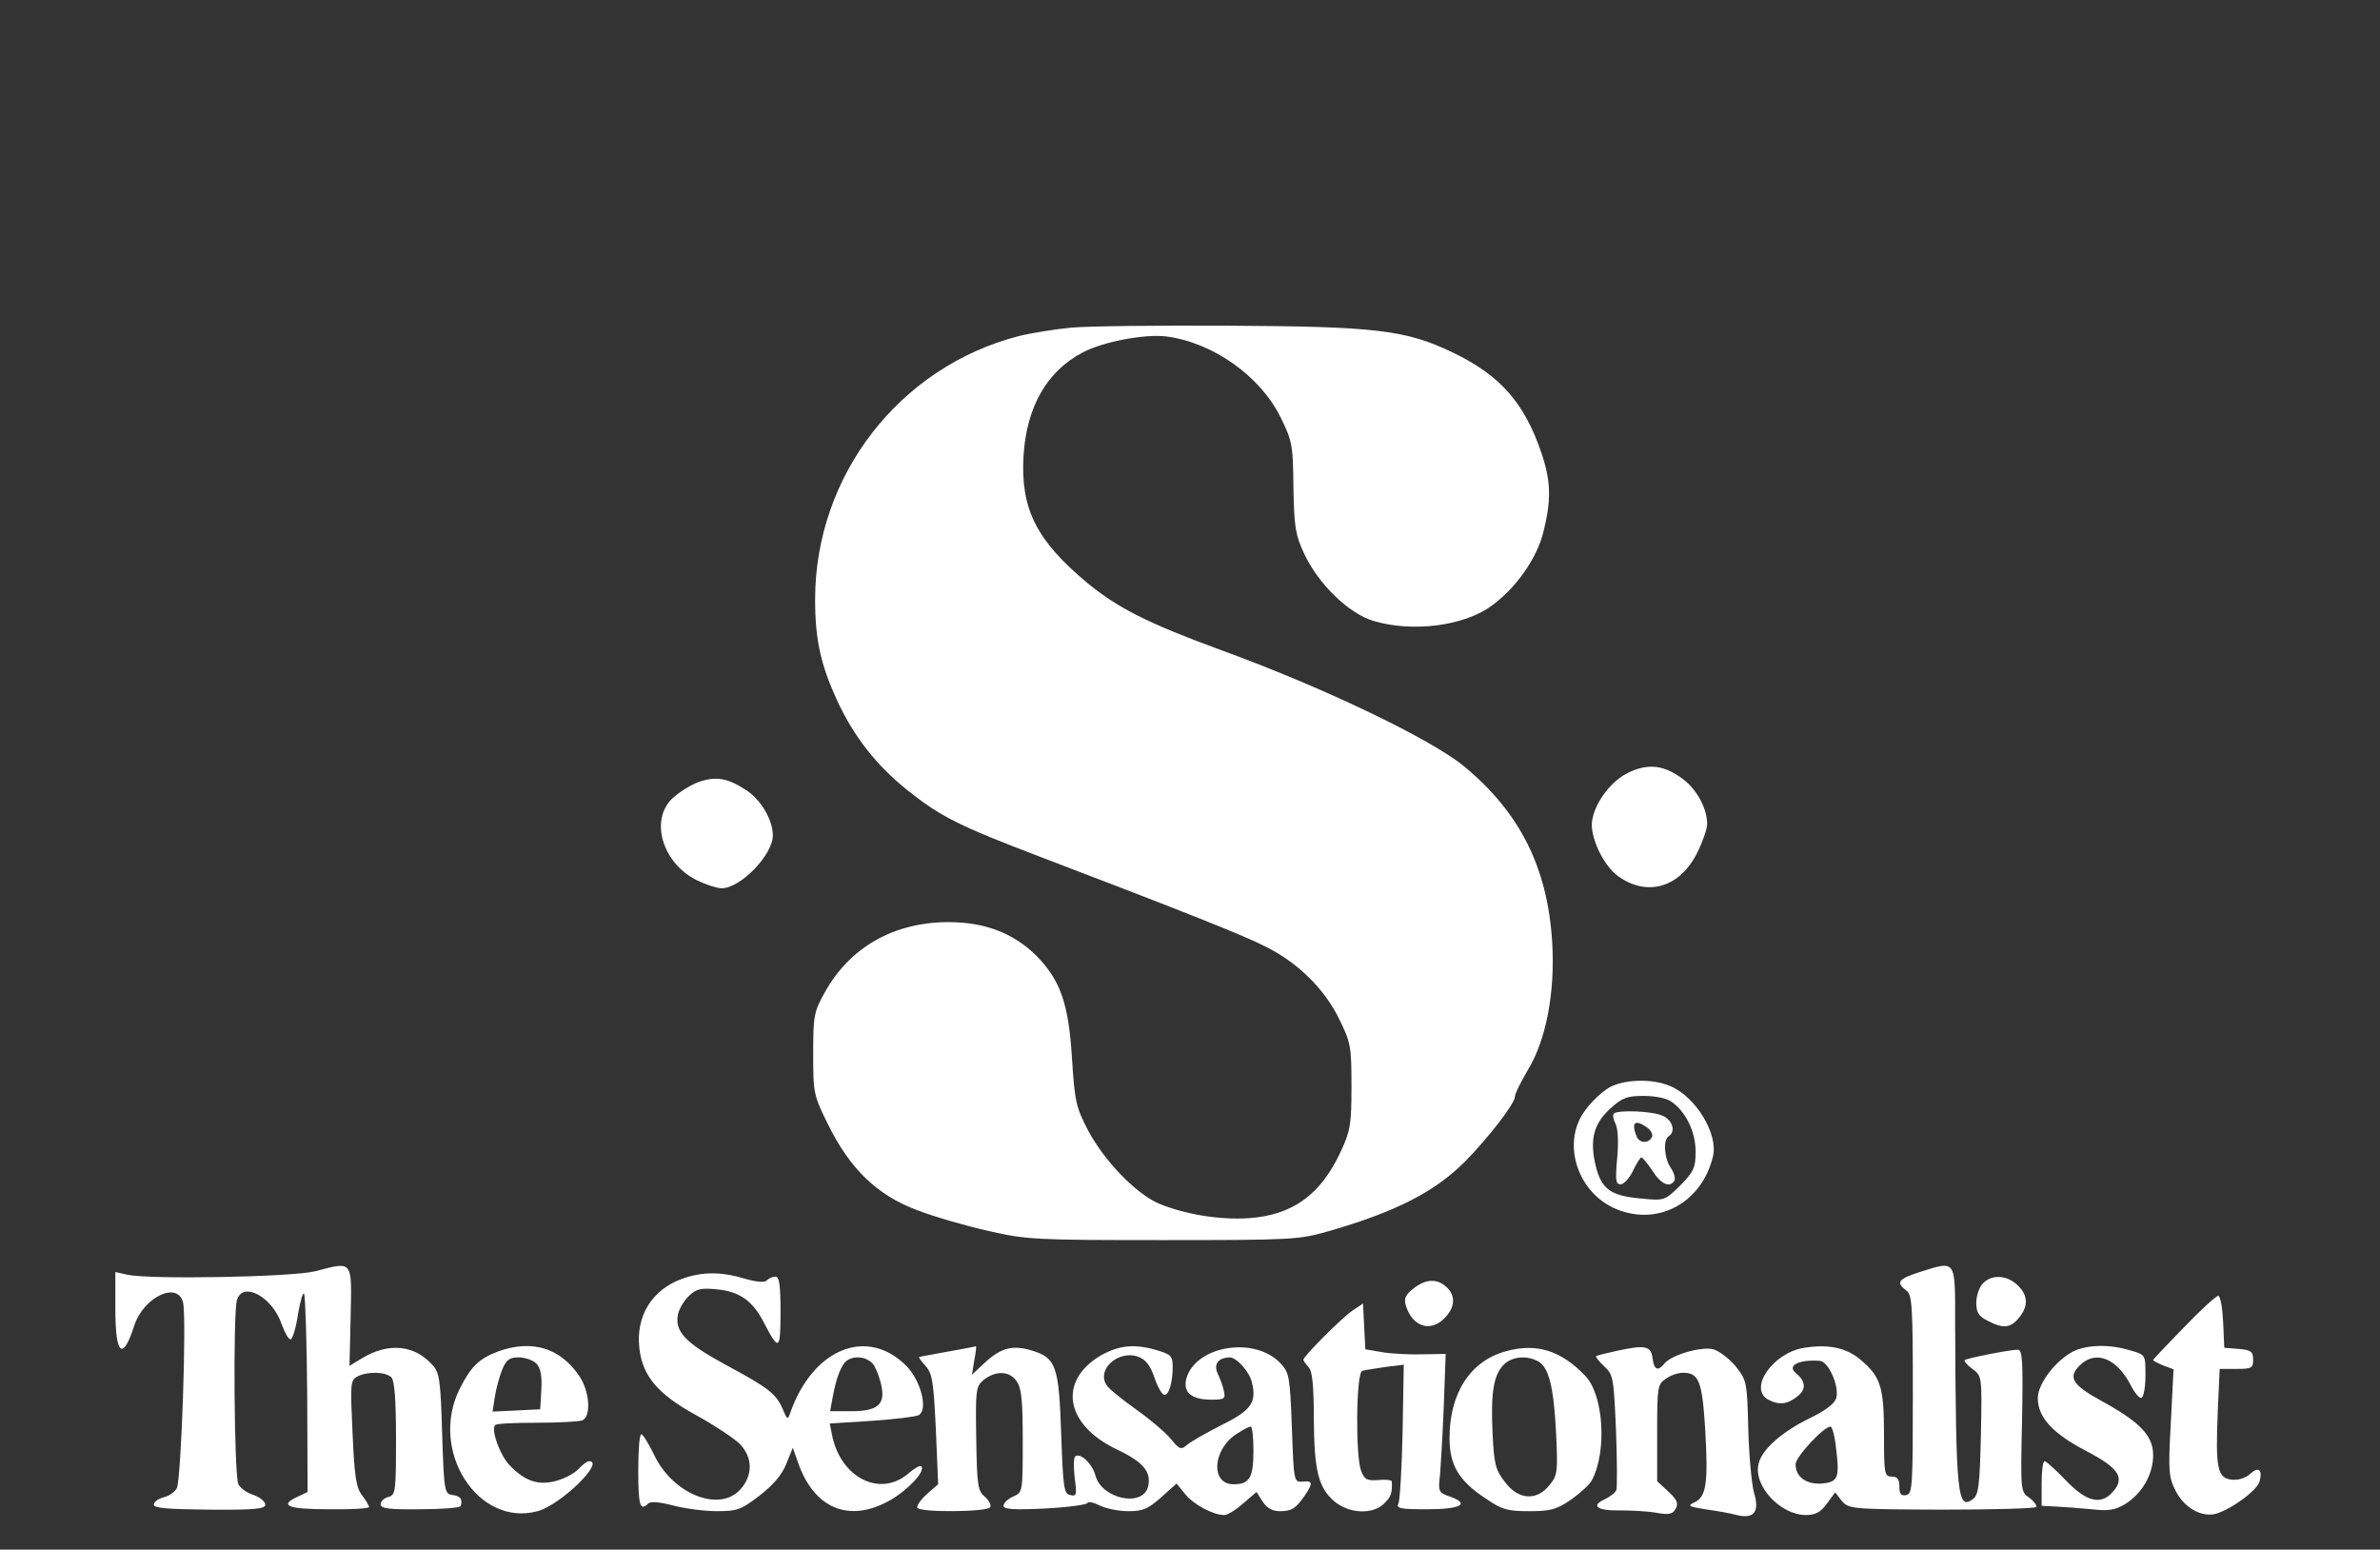 <?xml version="1.0" standalone="no"?>
<!DOCTYPE svg PUBLIC "-//W3C//DTD SVG 20010904//EN"
 "http://www.w3.org/TR/2001/REC-SVG-20010904/DTD/svg10.dtd">
<svg version="1.0" xmlns="http://www.w3.org/2000/svg" 
 width="619pt" height="403pt" viewBox="0 0 619 403"
 preserveAspectRatio="xMidYMid meet">

<rect x="0" y="0" width="619" height="403" fill="#333333" stroke="none"/>

<g transform="translate(0,403) scale(0.1,-0.1)"
fill="#ffffff" stroke="none">
<path d="M2787 3178 c-43 -4 -105 -14 -137 -22 -311 -80 -530 -363 -530 -685
0 -103 14 -168 56 -260 44 -96 103 -171 184 -236 87 -69 132 -92 350 -175 367
-140 526 -203 580 -231 84 -41 154 -110 192 -187 31 -63 33 -72 33 -177 0
-100 -3 -116 -28 -170 -52 -112 -125 -165 -239 -173 -76 -5 -167 10 -234 38
-60 26 -141 110 -184 190 -31 60 -35 75 -42 189 -9 142 -30 202 -93 266 -60
59 -134 87 -230 87 -142 -1 -255 -66 -320 -183 -28 -50 -30 -61 -30 -159 0
-103 1 -108 39 -185 57 -115 127 -183 231 -222 44 -17 127 -41 185 -54 100
-23 123 -24 455 -24 336 0 353 1 430 23 177 51 277 103 355 181 61 62 130 151
130 169 0 8 16 39 34 70 47 77 71 201 63 332 -12 194 -84 337 -229 457 -86 71
-367 206 -634 303 -188 69 -267 109 -346 174 -132 110 -174 192 -166 330 8
129 61 221 155 270 54 28 162 48 217 41 121 -16 244 -103 297 -211 30 -61 32
-72 33 -182 2 -103 5 -123 28 -172 37 -79 116 -156 181 -175 102 -30 235 -13
307 40 64 47 117 123 134 191 21 84 20 132 -5 206 -44 130 -107 202 -230 261
-122 59 -201 68 -582 70 -183 1 -367 -1 -410 -5z"/>
<path d="M4232 2019 c-48 -24 -92 -89 -92 -135 1 -44 34 -108 69 -133 76 -54
160 -29 205 61 14 28 26 62 26 75 0 40 -26 89 -63 117 -49 37 -92 42 -145 15z"/>
<path d="M1816 1996 c-21 -8 -51 -27 -67 -42 -60 -57 -26 -170 65 -214 23 -11
51 -20 63 -20 49 0 133 87 133 137 0 41 -31 93 -69 118 -49 32 -79 37 -125 21z"/>
<path d="M4184 1201 c-18 -11 -45 -36 -60 -57 -62 -80 -26 -207 70 -254 111
-53 231 8 261 132 15 58 -45 157 -112 184 -47 20 -122 17 -159 -5z m163 -36
c38 -26 63 -79 63 -130 0 -42 -5 -52 -40 -88 -40 -39 -41 -40 -101 -34 -80 7
-104 24 -119 86 -16 67 -5 109 38 148 31 28 43 33 87 33 29 0 60 -6 72 -15z"/>
<path d="M4197 1134 c-3 -4 -1 -16 5 -27 6 -13 8 -46 4 -89 -5 -57 -4 -68 9
-68 8 0 23 16 32 35 9 19 19 35 22 35 3 0 16 -16 29 -35 22 -35 45 -45 57 -25
3 5 -1 20 -9 32 -18 25 -21 74 -6 83 19 12 10 42 -15 53 -27 13 -117 16 -128
6z m88 -37 c10 -8 15 -19 11 -25 -10 -17 -33 -15 -40 4 -14 36 -3 44 29 21z"/>
<path d="M820 724 c-59 -15 -429 -22 -489 -9 l-31 7 0 -96 c0 -120 19 -137 49
-44 24 75 113 117 127 61 10 -37 -5 -462 -16 -483 -5 -10 -21 -21 -35 -24 -14
-4 -25 -12 -25 -19 0 -9 37 -12 145 -13 118 -1 145 2 145 13 0 8 -14 19 -30
25 -17 5 -35 18 -40 28 -11 20 -14 440 -4 478 14 52 93 10 117 -63 8 -22 18
-39 23 -38 5 1 14 30 19 65 6 35 13 59 16 53 3 -5 7 -124 8 -263 l1 -252 -25
-12 c-51 -23 -27 -33 80 -33 58 -1 105 2 105 6 0 3 -8 17 -18 30 -16 20 -20
50 -25 161 -6 129 -6 138 12 148 26 14 74 13 89 -2 8 -8 12 -58 12 -159 0
-138 -1 -147 -20 -152 -11 -3 -20 -11 -20 -19 0 -11 21 -14 103 -13 56 0 103
4 105 8 6 18 0 26 -20 29 -22 3 -23 7 -28 159 -4 139 -7 160 -25 179 -47 53
-115 59 -183 18 l-33 -20 3 128 c3 148 7 144 -92 118z"/>
<path d="M4993 722 c-56 -18 -63 -27 -35 -48 15 -11 17 -36 17 -271 0 -237 -1
-258 -17 -261 -14 -3 -18 3 -18 22 0 19 -5 26 -20 26 -19 0 -20 7 -20 110 0
123 -9 150 -60 193 -37 32 -84 42 -147 32 -81 -12 -147 -106 -94 -135 28 -15
50 -12 75 8 24 18 23 39 -2 60 -26 20 5 37 61 33 22 -1 51 -65 43 -96 -4 -15
-27 -33 -71 -54 -72 -36 -122 -80 -131 -117 -15 -57 56 -134 123 -134 24 0 38
7 54 29 l22 30 17 -22 c18 -21 24 -22 259 -23 133 0 244 3 247 7 2 4 -6 15
-18 24 -23 15 -23 18 -19 200 3 156 1 185 -11 185 -20 0 -132 -22 -138 -27 -3
-2 6 -13 20 -23 25 -19 25 -19 22 -172 -3 -130 -6 -155 -20 -166 -41 -31 -45
6 -47 453 0 172 4 167 -92 137z m-218 -456 c10 -79 6 -90 -36 -94 -41 -3 -69
17 -69 50 0 19 73 98 91 98 4 0 11 -24 14 -54z"/>
<path d="M1776 705 c-80 -28 -123 -97 -113 -182 8 -71 48 -119 147 -173 47
-26 97 -59 113 -74 35 -35 36 -83 2 -120 -55 -60 -176 -11 -224 91 -14 29 -29
53 -33 53 -5 0 -8 -43 -8 -95 0 -91 5 -106 26 -85 6 6 29 4 64 -5 30 -8 82
-15 114 -15 54 0 64 4 112 41 35 27 58 54 69 82 l17 42 13 -37 c42 -122 134
-160 241 -99 48 28 92 76 80 88 -3 3 -19 -6 -36 -21 -73 -60 -174 -8 -196 102
l-6 30 110 7 c60 4 115 11 122 15 24 15 5 88 -31 126 -102 105 -245 48 -304
-121 -6 -18 -8 -17 -19 10 -18 41 -36 55 -151 117 -105 57 -132 87 -121 133 4
14 16 34 29 46 18 17 31 20 70 16 60 -5 95 -30 124 -87 39 -75 43 -72 43 28 0
69 -3 92 -13 92 -7 0 -17 -4 -23 -10 -6 -6 -27 -4 -58 5 -60 18 -109 18 -160
0z m498 -227 c7 -13 16 -37 19 -55 9 -46 -12 -63 -79 -63 l-55 0 7 38 c9 50
23 85 37 94 23 15 57 8 71 -14z"/>
<path d="M5157 692 c-10 -10 -17 -33 -17 -50 0 -25 6 -35 30 -47 40 -21 59
-19 81 8 25 30 24 59 -4 85 -28 27 -68 28 -90 4z"/>
<path d="M3676 679 c-20 -16 -25 -26 -20 -43 17 -57 65 -72 102 -33 27 28 28
58 4 80 -25 23 -54 21 -86 -4z"/>
<path d="M5680 578 c-44 -45 -80 -83 -80 -85 0 -2 12 -8 26 -14 l27 -10 -7
-138 c-7 -128 -6 -142 13 -179 22 -43 66 -68 103 -59 40 11 109 61 115 85 8
31 -3 39 -26 18 -11 -10 -31 -16 -47 -14 -37 4 -42 30 -36 176 l5 112 43 0
c40 0 44 2 44 24 0 21 -5 25 -37 28 l-38 3 -3 68 c-2 37 -7 67 -13 67 -5 0
-46 -37 -89 -82z"/>
<path d="M3518 622 c-27 -18 -128 -119 -128 -128 0 -3 6 -11 13 -19 10 -9 14
-47 14 -133 1 -138 12 -181 54 -217 39 -32 100 -34 129 -5 18 18 21 26 20 57
0 4 -16 6 -35 4 -30 -2 -36 1 -45 24 -15 40 -13 255 3 260 6 2 34 6 60 10 l48
6 -3 -173 c-2 -95 -7 -180 -11 -188 -6 -13 5 -15 75 -15 87 0 113 14 59 33
-29 10 -31 13 -26 54 2 24 7 105 10 180 l5 137 -57 -1 c-32 -1 -79 1 -105 5
l-47 8 -3 59 -3 60 -27 -18z"/>
<path d="M1297 516 c-51 -19 -72 -39 -102 -99 -79 -160 48 -359 203 -317 60
16 177 130 134 130 -5 0 -17 -9 -27 -20 -10 -11 -36 -25 -58 -31 -47 -13 -82
-1 -122 41 -25 26 -49 93 -37 104 3 4 51 6 108 6 56 0 109 3 118 6 24 9 20 75
-7 115 -49 73 -122 96 -210 65z m98 -32 c11 -12 15 -31 13 -68 l-3 -51 -62 -3
-62 -3 6 38 c3 21 12 53 19 71 11 26 19 32 43 32 16 0 37 -7 46 -16z"/>
<path d="M2465 515 c-38 -7 -72 -13 -74 -14 -3 0 5 -11 16 -23 18 -20 21 -41
27 -165 l6 -143 -30 -26 c-16 -15 -27 -31 -24 -35 7 -13 181 -11 189 1 4 6 -3
18 -14 28 -18 15 -20 30 -22 151 -2 129 -1 135 20 153 31 24 67 23 85 -4 13
-18 16 -51 16 -155 0 -133 0 -134 -25 -145 -14 -6 -25 -17 -25 -24 0 -9 26
-11 108 -7 59 3 108 10 110 14 2 5 16 2 32 -6 16 -8 49 -15 74 -15 39 0 52 6
86 36 l40 36 22 -27 c21 -27 73 -55 102 -55 9 0 31 14 49 30 l35 30 16 -25
c11 -17 26 -25 44 -25 32 0 42 7 65 40 23 33 21 40 -5 37 -23 -2 -23 0 -28
140 -5 133 -7 143 -29 167 -68 73 -224 46 -246 -41 -8 -35 15 -53 66 -53 33 0
37 2 32 23 -2 12 -10 32 -16 45 -11 24 1 41 31 42 18 0 51 -36 58 -65 13 -52
-2 -73 -79 -111 -39 -20 -80 -43 -89 -51 -16 -14 -20 -13 -43 15 -14 17 -54
51 -88 75 -35 25 -69 52 -76 61 -34 41 27 98 81 77 18 -7 30 -23 40 -52 8 -24
19 -44 25 -46 12 -4 23 29 23 73 0 27 -5 32 -39 42 -59 18 -100 14 -148 -13
-112 -66 -93 -180 41 -244 70 -33 91 -59 82 -97 -14 -55 -121 -32 -137 29 -8
30 -38 59 -52 50 -5 -3 -5 -28 -2 -55 6 -45 5 -50 -11 -46 -17 3 -19 17 -24
159 -6 176 -13 198 -77 217 -49 15 -80 7 -122 -32 l-33 -31 6 38 c4 20 6 36 4
36 -2 -1 -34 -7 -73 -14z m795 -258 c0 -70 -10 -87 -52 -87 -61 0 -54 93 10
132 15 10 30 18 35 18 4 0 7 -28 7 -63z"/>
<path d="M3917 516 c-93 -25 -147 -109 -147 -226 0 -70 24 -111 94 -157 42
-29 57 -33 113 -33 55 0 71 4 109 30 24 17 48 39 54 50 40 75 31 222 -17 272
-63 66 -127 86 -206 64z m83 -26 c28 -15 41 -66 47 -185 5 -102 4 -112 -17
-137 -33 -42 -81 -39 -116 8 -25 32 -28 47 -32 125 -5 105 2 153 29 180 21 21
59 25 89 9z"/>
<path d="M4205 517 c-27 -6 -52 -12 -54 -14 -2 -1 7 -13 21 -26 24 -22 25 -30
31 -167 3 -78 3 -148 1 -155 -3 -7 -16 -17 -30 -24 -38 -17 -20 -30 39 -29 29
0 71 -2 94 -6 34 -6 43 -4 51 10 8 14 4 24 -19 45 l-29 27 0 125 c0 119 1 127
22 141 12 9 32 16 45 16 42 0 50 -22 58 -148 8 -138 3 -175 -28 -189 -19 -9
-16 -11 28 -18 28 -4 64 -10 82 -15 45 -11 60 8 45 58 -6 20 -13 94 -15 164
-3 125 -4 128 -33 165 -17 20 -43 40 -58 44 -30 8 -108 -14 -127 -37 -17 -21
-27 -17 -31 14 -4 32 -19 35 -93 19z"/>
<path d="M5384 511 c-44 -27 -84 -82 -84 -117 0 -50 39 -92 125 -137 87 -45
103 -71 69 -108 -31 -34 -68 -24 -121 31 -26 27 -51 50 -55 50 -5 0 -8 -26 -8
-58 l0 -58 38 -2 c20 -1 62 -4 92 -7 45 -5 61 -2 88 14 44 28 72 77 72 127 0
50 -34 86 -135 141 -76 42 -87 61 -56 92 41 41 96 19 132 -50 11 -22 24 -37
29 -34 6 4 10 30 10 59 0 53 0 53 -39 64 -57 18 -122 15 -157 -7z"/>
</g>
</svg>
